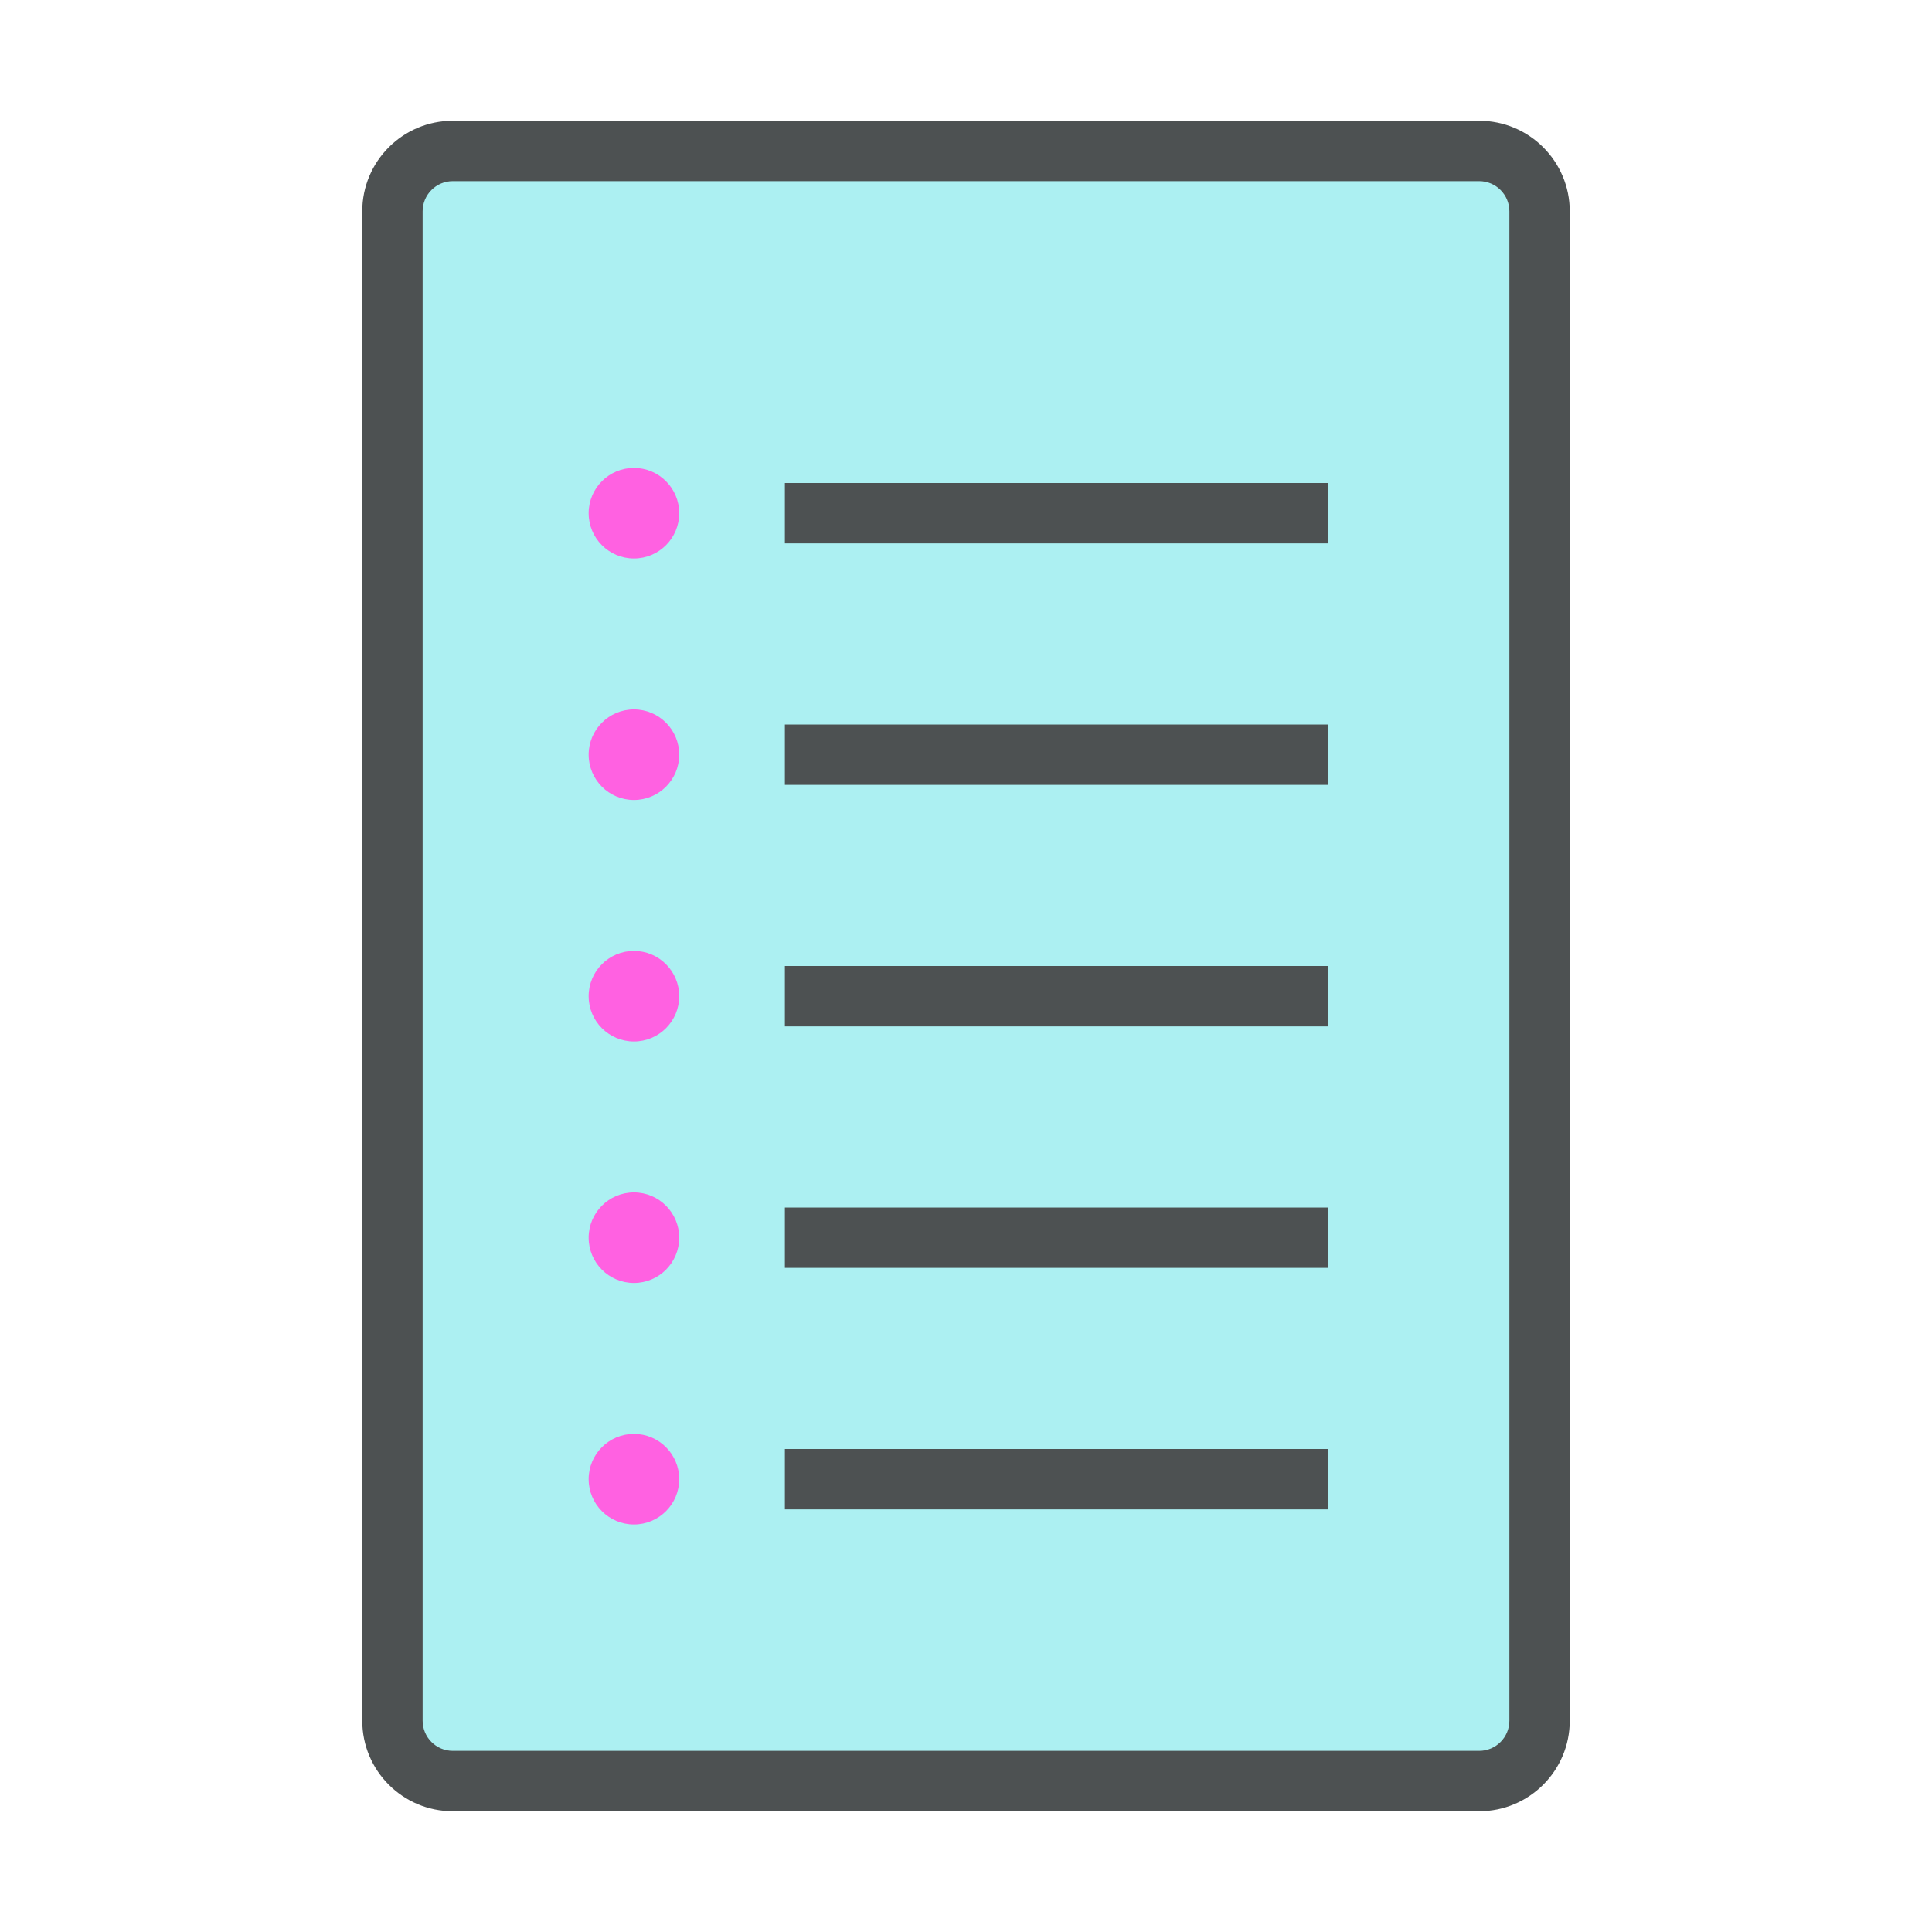 <?xml version="1.0"?>
<svg xmlns="http://www.w3.org/2000/svg" xmlns:xlink="http://www.w3.org/1999/xlink" version="1.1" id="266148746_Layer_1_grid" x="0px" y="0px" width="32px" height="32px" viewBox="0 0 32 32" style="enable-background:new 0 0 32 32;" xml:space="preserve">
<path id="266148746_shock_x5F_color_grid" class="stshockcolor" style="fill:#ACF0F2;" d="M25.5,28.5c0,0.553-0.447,1-1,1h-17c-0.552,0-1-0.447-1-1v-25  c0-0.552,0.448-1,1-1h17c0.553,0,1,0.448,1,1V28.5z"/>
<path style="fill:#FF61E1;" d="M10.5,7.75c-0.414,0-0.75,0.336-0.75,0.75s0.336,0.75,0.75,0.75s0.75-0.336,0.75-0.75  S10.914,7.75,10.5,7.75 M10.5,11.75c-0.414,0-0.75,0.336-0.75,0.75s0.336,0.75,0.75,0.75s0.75-0.336,0.75-0.75  S10.914,11.75,10.5,11.75 M10.5,19.75c-0.414,0-0.75,0.336-0.75,0.75s0.336,0.75,0.75,0.75s0.75-0.336,0.75-0.75  S10.914,19.75,10.5,19.75 M10.5,15.75c-0.414,0-0.75,0.336-0.75,0.75s0.336,0.75,0.75,0.75s0.75-0.336,0.75-0.75  S10.914,15.75,10.5,15.75 M10.5,23.75c-0.414,0-0.75,0.336-0.75,0.75s0.336,0.75,0.75,0.75s0.75-0.336,0.75-0.75  S10.914,23.75,10.5,23.75"/>
<path style="fill:#4D5152;" d="M13,25h9v-1h-9V25z M24.5,2h-17C6.671,2,6,2.672,6,3.5v25C6,29.328,6.671,30,7.5,30h17  c0.828,0,1.5-0.672,1.5-1.5v-25C26,2.672,25.328,2,24.5,2 M25,28.5c0,0.276-0.224,0.5-0.5,0.5h-17C7.224,29,7,28.776,7,28.5v-25  C7,3.224,7.224,3,7.5,3h17C24.776,3,25,3.224,25,3.5V28.5z M13,21h9v-1h-9V21z M13,13h9v-1h-9V13z M13,9h9V8h-9V9z M13,17h9v-1h-9  V17z"/>
</svg>

